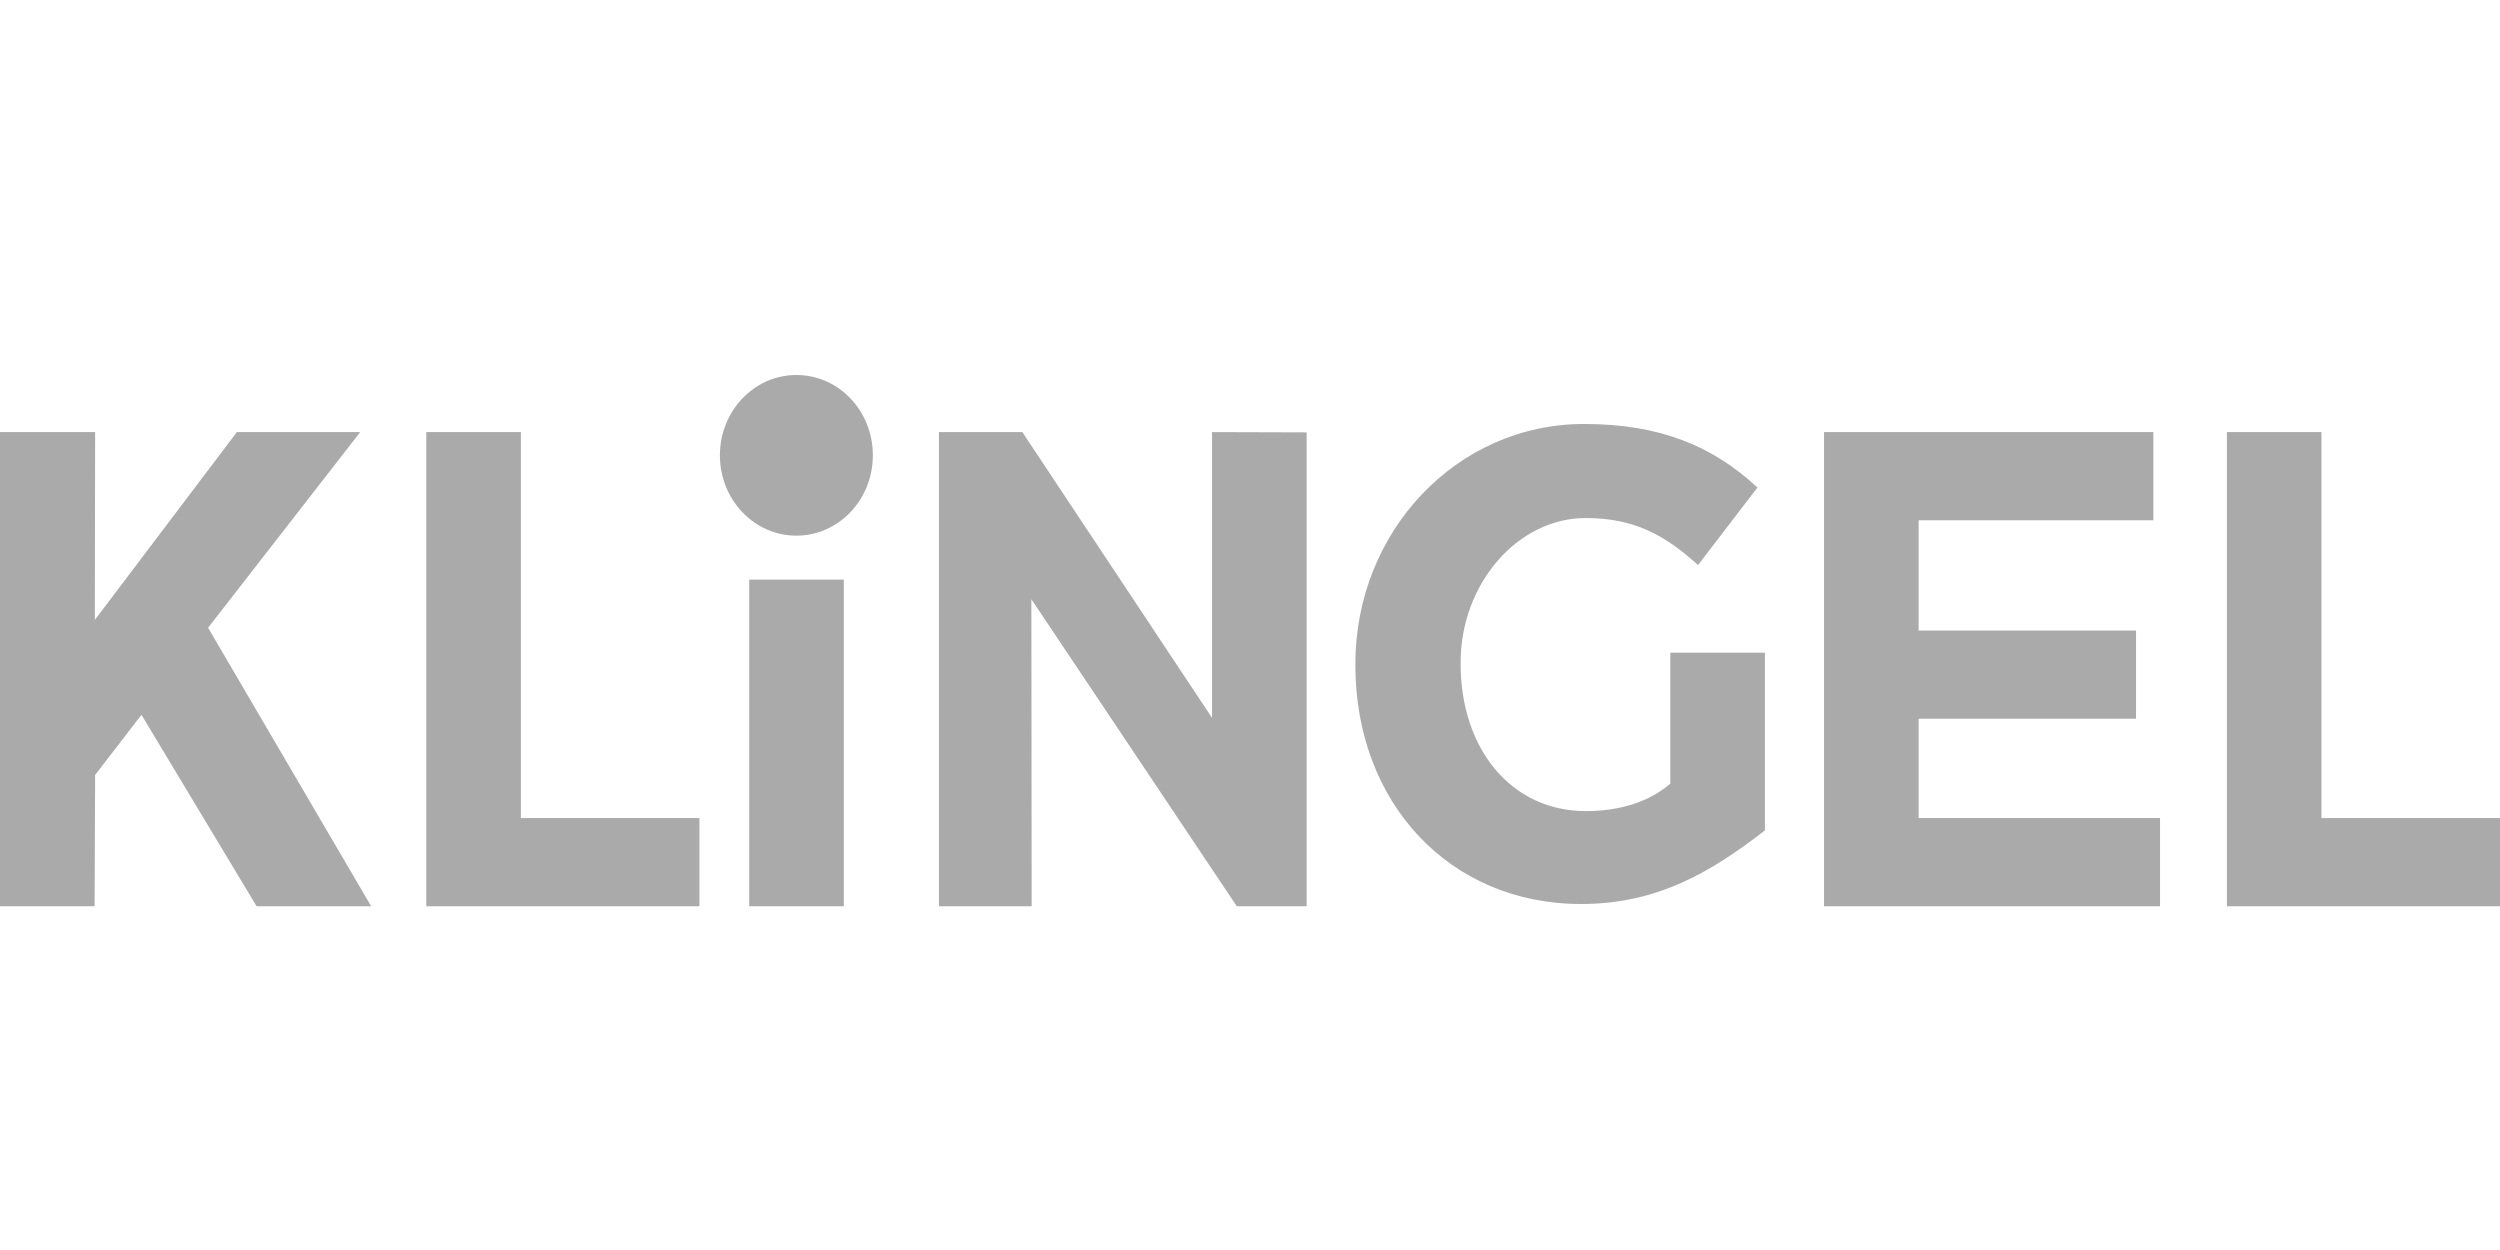 <svg width="80" height="40" viewBox="0 0 80 40" fill="none" xmlns="http://www.w3.org/2000/svg">
<g clip-path="url(#clip0_1_133)">
<path d="M7.58 13.827L3.035 19.837L3.044 13.827H0V29H3.027L3.044 24.799L4.527 22.874L8.211 29H11.877L6.659 20.088L11.527 13.827H7.58ZM38.785 22.972L32.715 13.827H30.046V29H33.013L33.004 19.174L39.578 29H41.812V13.836L38.785 13.827V22.972ZM53.458 25.068C52.785 25.659 51.83 25.955 50.747 25.955C48.351 25.955 46.74 23.957 46.74 21.243V21.199C46.74 18.673 48.573 16.577 50.739 16.577C52.307 16.577 53.288 17.132 54.337 18.082L56.238 15.601C54.822 14.284 53.134 13.567 50.696 13.567C46.595 13.567 43.372 17.025 43.372 21.243V21.288C43.372 25.677 46.373 28.928 50.594 28.928C53.075 28.928 54.797 27.871 56.477 26.573V20.885H53.45V25.068H53.458ZM58.369 13.827V29H69.121V26.179H61.396V22.999H68.353V20.178H61.396V16.649H68.908V13.827H58.369ZM23.975 18.547H27.002V29H23.975V18.547ZM27.931 14.571C27.931 15.995 26.831 17.141 25.484 17.141C24.129 17.141 23.037 15.986 23.037 14.571C23.037 13.146 24.137 12 25.484 12C26.84 12 27.931 13.146 27.931 14.571ZM13.642 13.827V29H22.381V26.179H16.668V13.827H13.642ZM71.261 13.827V29H80V26.179H74.287V13.827H71.261Z" fill="#AAAAAA"/>
</g>
<defs>
<clipPath id="clip0_1_133">
<rect width="80" height="17" fill="white" transform="translate(0 12)"/>
</clipPath>
</defs>
</svg>
